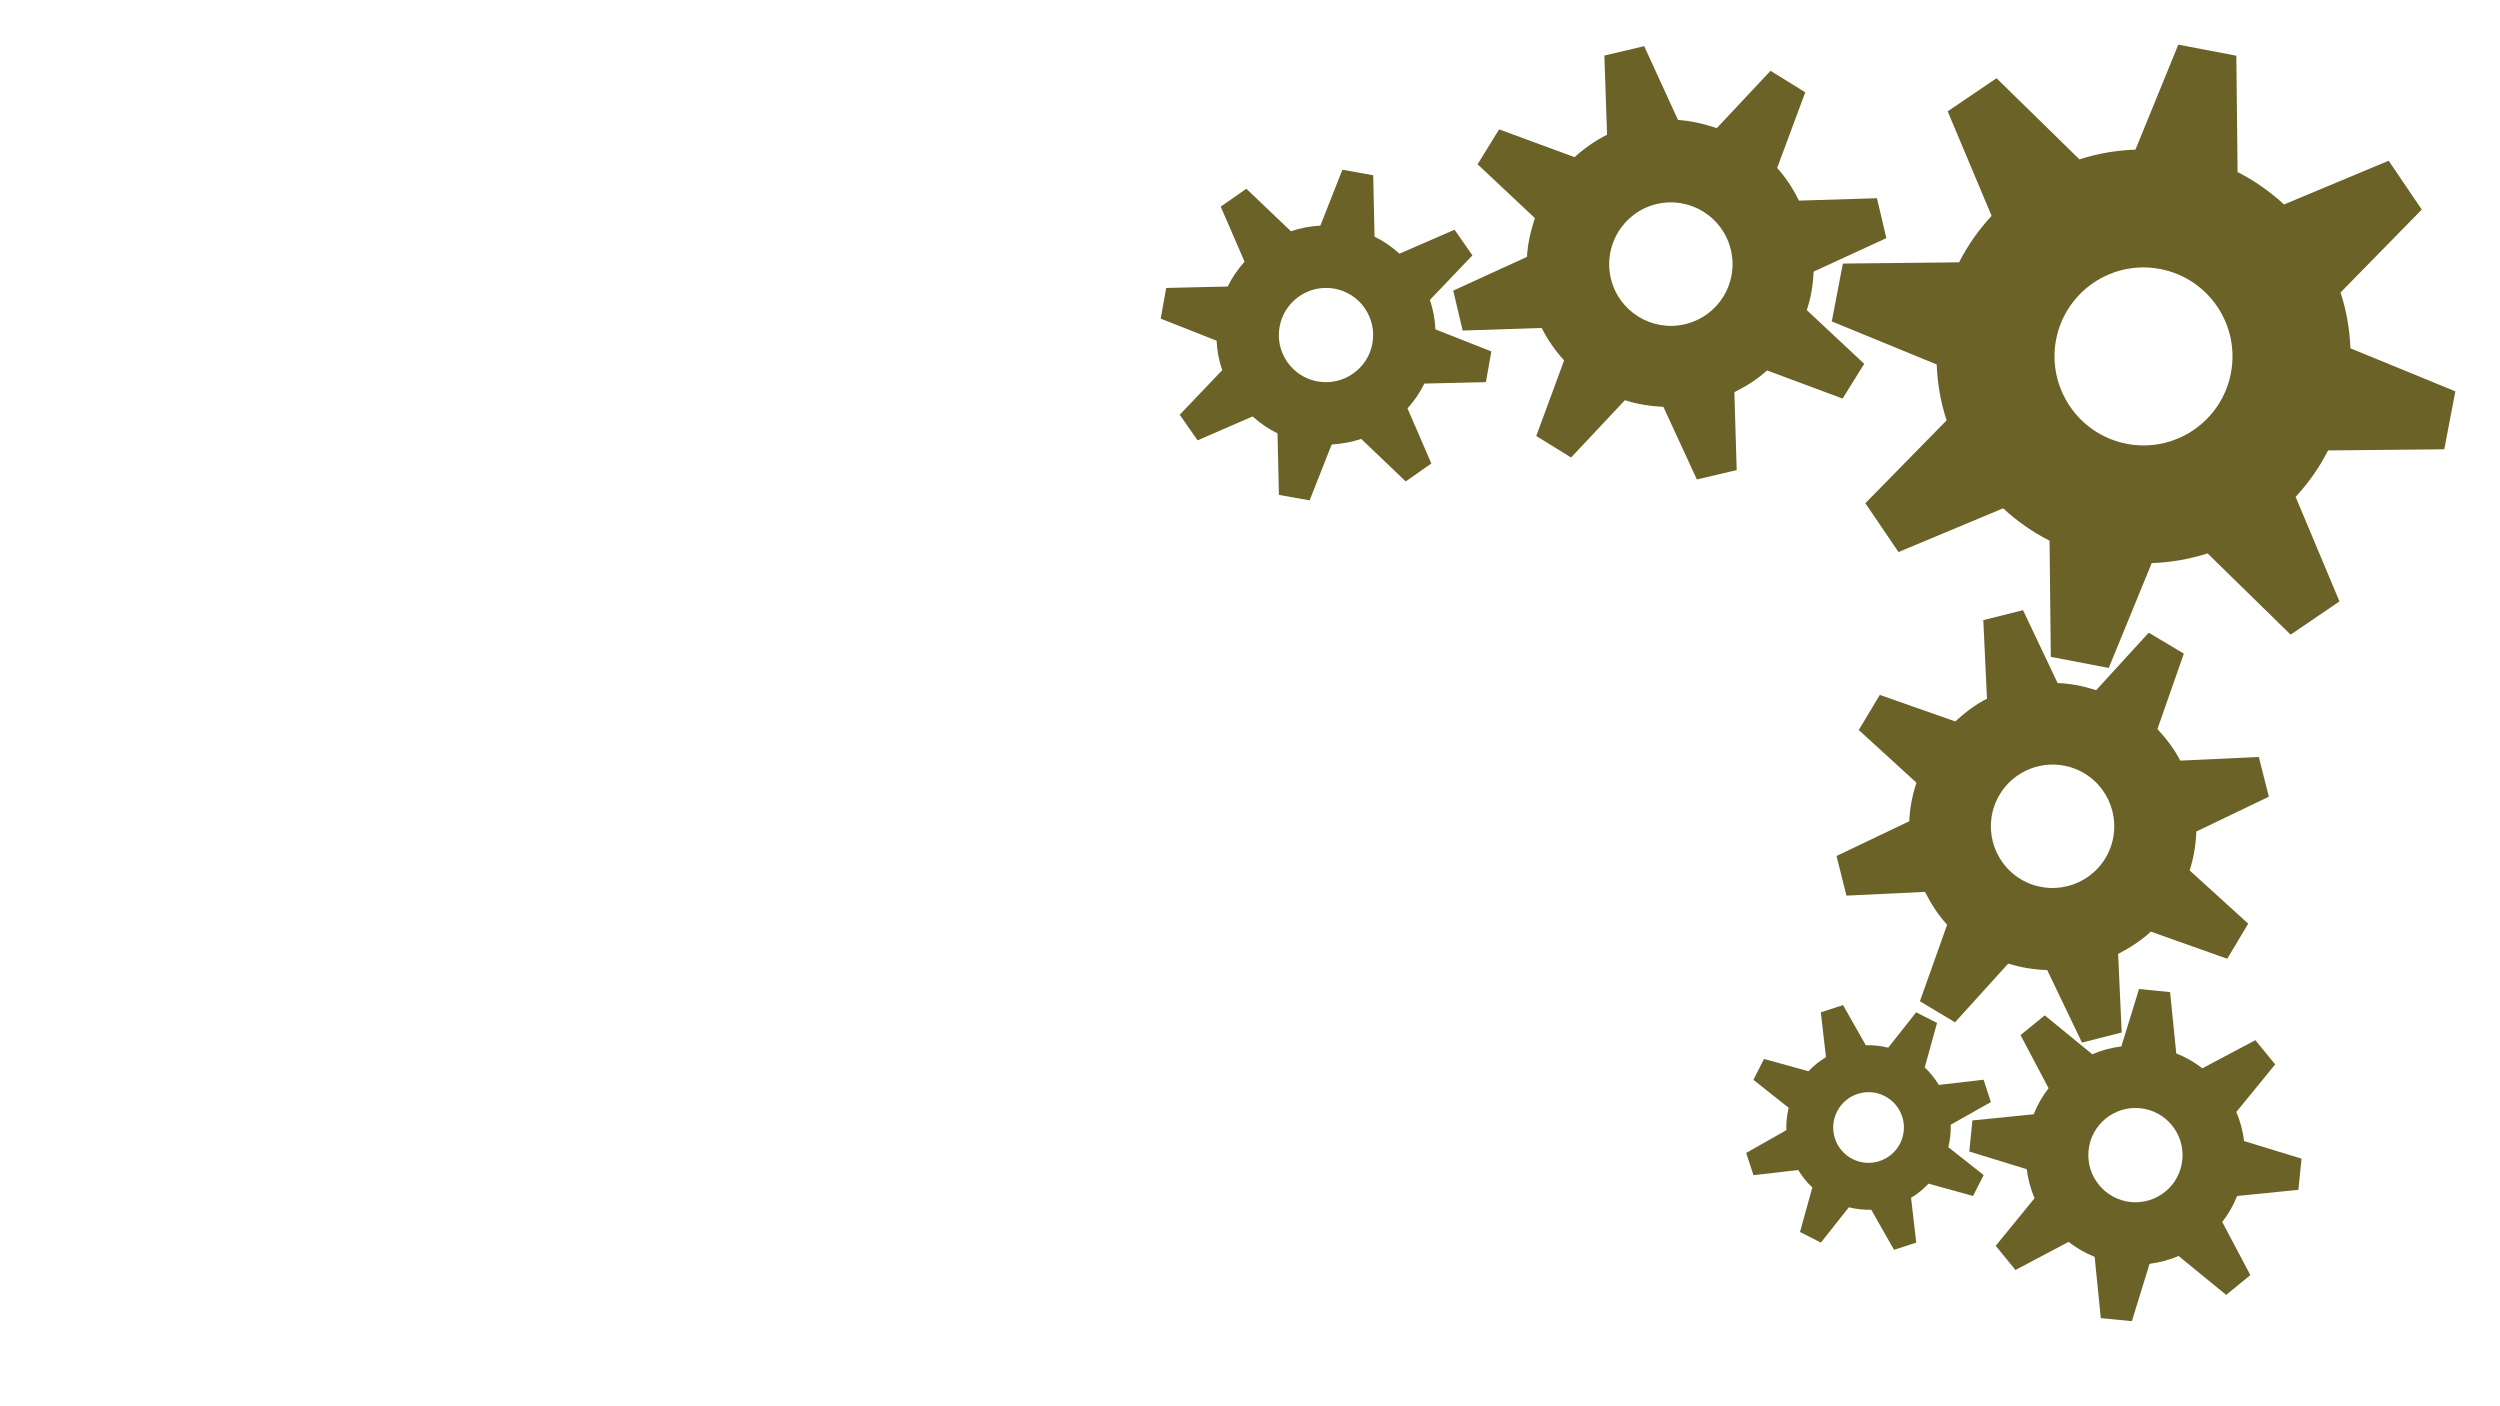 <?xml version="1.0" encoding="UTF-8"?>

<svg version="1.2" baseProfile="tiny" width="280mm" height="157.5mm" viewBox="0 0 28000 15750" preserveAspectRatio="xMidYMid" fill-rule="evenodd" clip-path="url(#presentation_clip_path)" stroke-width="28.222" stroke-linejoin="round" xmlns="http://www.w3.org/2000/svg" xmlns:ooo="http://xml.openoffice.org/svg/export" xmlns:xlink="http://www.w3.org/1999/xlink" xml:space="preserve">
 <defs class="ClipPathGroup">
  <clipPath id="presentation_clip_path" clipPathUnits="userSpaceOnUse">
   <rect x="0" y="0" width="28000" height="15750"/>
  </clipPath>
 </defs>
 <defs class="TextShapeIndex">
  <g ooo:slide="id1" ooo:id-list="id3 id4 id5 id6 id7 id8"/>
 </defs>
 <defs class="EmbeddedBulletChars">
  <g id="bullet-char-template(57356)" transform="scale(0,-0)">
   <path d="M 580,1141 L 1163,571 580,0 -4,571 580,1141 Z"/>
  </g>
  <g id="bullet-char-template(57354)" transform="scale(0,-0)">
   <path d="M 8,1128 L 1137,1128 1137,0 8,0 8,1128 Z"/>
  </g>
  <g id="bullet-char-template(10146)" transform="scale(0,-0)">
   <path d="M 174,0 L 602,739 174,1481 1456,739 174,0 Z M 1358,739 L 309,1346 659,739 1358,739 Z"/>
  </g>
  <g id="bullet-char-template(10132)" transform="scale(0,-0)">
   <path d="M 2015,739 L 1276,0 717,0 1260,543 174,543 174,936 1260,936 717,1481 1274,1481 2015,739 Z"/>
  </g>
  <g id="bullet-char-template(10007)" transform="scale(0,-0)">
   <path d="M 0,-2 C -7,14 -16,27 -25,37 L 356,567 C 262,823 215,952 215,954 215,979 228,992 255,992 264,992 276,990 289,987 310,991 331,999 354,1012 L 381,999 492,748 772,1049 836,1024 860,1049 C 881,1039 901,1025 922,1006 886,937 835,863 770,784 769,783 710,716 594,584 L 774,223 C 774,196 753,168 711,139 L 727,119 C 717,90 699,76 672,76 641,76 570,178 457,381 L 164,-76 C 142,-110 111,-127 72,-127 30,-127 9,-110 8,-76 1,-67 -2,-52 -2,-32 -2,-23 -1,-13 0,-2 Z"/>
  </g>
  <g id="bullet-char-template(10004)" transform="scale(0,-0)">
   <path d="M 285,-33 C 182,-33 111,30 74,156 52,228 41,333 41,471 41,549 55,616 82,672 116,743 169,778 240,778 293,778 328,747 346,684 L 369,508 C 377,444 397,411 428,410 L 1163,1116 C 1174,1127 1196,1133 1229,1133 1271,1133 1292,1118 1292,1087 L 1292,965 C 1292,929 1282,901 1262,881 L 442,47 C 390,-6 338,-33 285,-33 Z"/>
  </g>
  <g id="bullet-char-template(9679)" transform="scale(0,-0)">
   <path d="M 813,0 C 632,0 489,54 383,161 276,268 223,411 223,592 223,773 276,916 383,1023 489,1130 632,1184 813,1184 992,1184 1136,1130 1245,1023 1353,916 1407,772 1407,592 1407,412 1353,268 1245,161 1136,54 992,0 813,0 Z"/>
  </g>
  <g id="bullet-char-template(8226)" transform="scale(0,-0)">
   <path d="M 346,457 C 273,457 209,483 155,535 101,586 74,649 74,723 74,796 101,859 155,911 209,963 273,989 346,989 419,989 480,963 531,910 582,859 608,796 608,723 608,648 583,586 532,535 482,483 420,457 346,457 Z"/>
  </g>
  <g id="bullet-char-template(8211)" transform="scale(0,-0)">
   <path d="M -4,459 L 1135,459 1135,606 -4,606 -4,459 Z"/>
  </g>
 </defs>
 <defs class="TextEmbeddedBitmaps"/>
 <g>
  <g id="id2" class="Master_Slide">
   <g id="bg-id2" class="Background"/>
   <g id="bo-id2" class="BackgroundObjects"/>
  </g>
 </g>
 <g class="SlideGroup">
  <g>
   <g id="id1" class="Slide" clip-path="url(#presentation_clip_path)">
    <g class="Page">
     <g class="Group">
      <g class="com.sun.star.drawing.ClosedBezierShape">
       <g id="id3">
        <path fill="rgb(106,98,39)" stroke="none" d="M 17635,1760 L 16790,1449 16549,1840 17191,2443 C 17145,2581 17110,2728 17102,2877 L 16276,3255 16382,3702 17267,3673 C 17334,3807 17420,3929 17518,4037 L 17206,4883 17596,5124 18199,4482 C 18338,4528 18481,4549 18630,4557 L 19005,5370 19451,5265 19425,4392 C 19559,4326 19683,4247 19791,4149 L 20637,4464 20879,4075 20236,3473 C 20283,3334 20306,3191 20313,3042 L 21127,2667 21022,2220 20148,2247 C 20082,2113 20002,1989 19904,1881 L 20219,1034 19830,793 19228,1435 C 19089,1389 18943,1352 18794,1344 L 18415,517 17969,622 17999,1509 C 17865,1576 17743,1662 17635,1760 Z M 19386,2800 C 19474,3172 19244,3544 18872,3631 18501,3719 18129,3489 18041,3117 17954,2745 18184,2373 18555,2285 18927,2198 19299,2428 19386,2800 Z"/>
       </g>
      </g>
      <g class="com.sun.star.drawing.ClosedBezierShape">
       <g id="id4">
        <path fill="rgb(106,98,39)" stroke="none" d="M 24397,500 L 23917,1676 C 23701,1683 23490,1720 23290,1785 L 22361,876 21814,1247 22306,2418 C 22162,2572 22039,2747 21942,2938 L 20640,2952 20516,3600 21691,4082 C 21699,4298 21736,4508 21802,4708 L 20892,5636 21263,6183 22435,5693 C 22589,5836 22763,5958 22955,6056 L 22969,7357 23618,7481 24099,6307 C 24315,6299 24526,6262 24725,6198 L 25655,7108 26202,6736 25711,5565 C 25853,5411 25977,5237 26074,5045 L 27376,5032 27500,4383 26325,3901 C 26316,3686 26280,3476 26214,3276 L 27124,2347 26753,1800 25581,2290 C 25426,2148 25253,2024 25061,1927 L 25047,624 24397,500 Z M 24195,3013 C 24736,3117 25090,3639 24986,4180 24883,4720 24361,5074 23821,4971 23280,4867 22926,4345 23028,3804 23132,3264 23654,2909 24195,3013 Z"/>
       </g>
      </g>
      <g class="com.sun.star.drawing.ClosedBezierShape">
       <g id="id5">
        <path fill="rgb(106,98,39)" stroke="none" d="M 22056,12897 L 22699,13095 C 22714,13208 22743,13318 22787,13420 L 22352,13953 22573,14224 23168,13909 C 23256,13978 23354,14034 23460,14077 L 23529,14763 23877,14797 24075,14155 C 24189,14140 24298,14111 24400,14067 L 24933,14503 25204,14281 24889,13686 C 24958,13598 25014,13500 25056,13395 L 25742,13326 25777,12977 25134,12780 C 25120,12666 25090,12557 25047,12454 L 25482,11921 25260,11650 24666,11965 C 24578,11897 24480,11840 24374,11798 L 24305,11112 23957,11077 23759,11720 C 23646,11734 23536,11763 23434,11808 L 22901,11372 22630,11593 22944,12188 C 22876,12276 22819,12374 22777,12480 L 22091,12549 22056,12897 Z M 23392,12885 C 23421,12595 23679,12383 23969,12412 24260,12441 24471,12700 24442,12990 24414,13280 24155,13491 23865,13463 23575,13433 23363,13175 23392,12885 Z"/>
       </g>
      </g>
      <g class="com.sun.star.drawing.ClosedBezierShape">
       <g id="id6">
        <path fill="rgb(106,98,39)" stroke="none" d="M 22929,10865 L 23318,11677 23763,11564 23723,10684 C 23852,10617 23980,10536 24089,10434 L 24945,10738 25180,10345 24524,9749 C 24570,9606 24594,9459 24599,9313 L 25411,8923 25299,8478 24419,8519 C 24352,8389 24264,8274 24163,8165 L 24459,7321 24066,7086 23477,7730 C 23334,7684 23190,7655 23045,7650 L 22658,6834 22213,6945 22254,7825 C 22125,7891 22009,7979 21899,8080 L 21054,7783 20818,8176 21464,8766 C 21418,8908 21389,9052 21384,9198 L 20569,9587 20680,10031 21560,9989 C 21626,10119 21706,10247 21808,10357 L 21503,11214 21896,11450 22492,10792 C 22635,10837 22783,10860 22929,10865 Z M 22396,8900 C 22592,8572 23016,8465 23344,8661 23671,8857 23778,9281 23582,9609 23386,9937 22961,10043 22634,9848 22306,9651 22200,9227 22396,8900 Z"/>
       </g>
      </g>
      <g class="com.sun.star.drawing.ClosedBezierShape">
       <g id="id7">
        <path fill="rgb(106,98,39)" stroke="none" d="M 19638,12094 L 20033,12407 C 20013,12490 20004,12575 20007,12658 L 19557,12913 19639,13162 20140,13104 C 20183,13175 20236,13242 20298,13300 L 20160,13798 20394,13917 20707,13522 C 20791,13542 20875,13552 20958,13549 L 21213,13998 21462,13917 21404,13416 C 21476,13372 21541,13319 21600,13257 L 22098,13395 22217,13161 21821,12848 C 21842,12765 21851,12680 21848,12597 L 22298,12343 22216,12093 21715,12151 C 21672,12080 21619,12014 21557,11955 L 21695,11457 21461,11338 21148,11734 C 21065,11713 20980,11704 20897,11707 L 20642,11257 20393,11338 20451,11840 C 20380,11883 20313,11936 20255,11998 L 19757,11860 19638,12094 Z M 20575,12449 C 20674,12254 20912,12176 21107,12275 21302,12374 21380,12612 21281,12807 21182,13002 20943,13080 20748,12981 20553,12882 20476,12643 20575,12449 Z"/>
       </g>
      </g>
      <g class="com.sun.star.drawing.ClosedBezierShape">
       <g id="id8">
        <path fill="rgb(106,98,39)" stroke="none" d="M 16291,2573 L 15674,2841 C 15589,2764 15496,2700 15395,2651 L 15380,1963 15035,1901 14788,2527 C 14677,2533 14565,2553 14458,2590 L 13959,2114 13672,2314 13939,2931 C 13863,3016 13799,3109 13750,3209 L 13061,3225 13000,3569 13626,3816 C 13631,3928 13652,4039 13689,4146 L 13213,4645 13413,4932 14029,4664 C 14114,4741 14208,4805 14308,4854 L 14324,5543 14668,5604 14915,4978 C 15027,4972 15137,4952 15246,4916 L 15744,5392 16031,5191 15764,4574 C 15840,4490 15904,4396 15953,4296 L 16642,4280 16703,3936 16077,3689 C 16072,3578 16051,3466 16015,3359 L 16491,2860 16291,2573 Z M 15284,3450 C 15451,3690 15393,4019 15153,4185 14914,4352 14585,4294 14418,4055 14251,3816 14310,3487 14549,3320 14789,3153 15118,3211 15284,3450 Z"/>
       </g>
      </g>
     </g>
    </g>
   </g>
  </g>
 </g>
</svg>